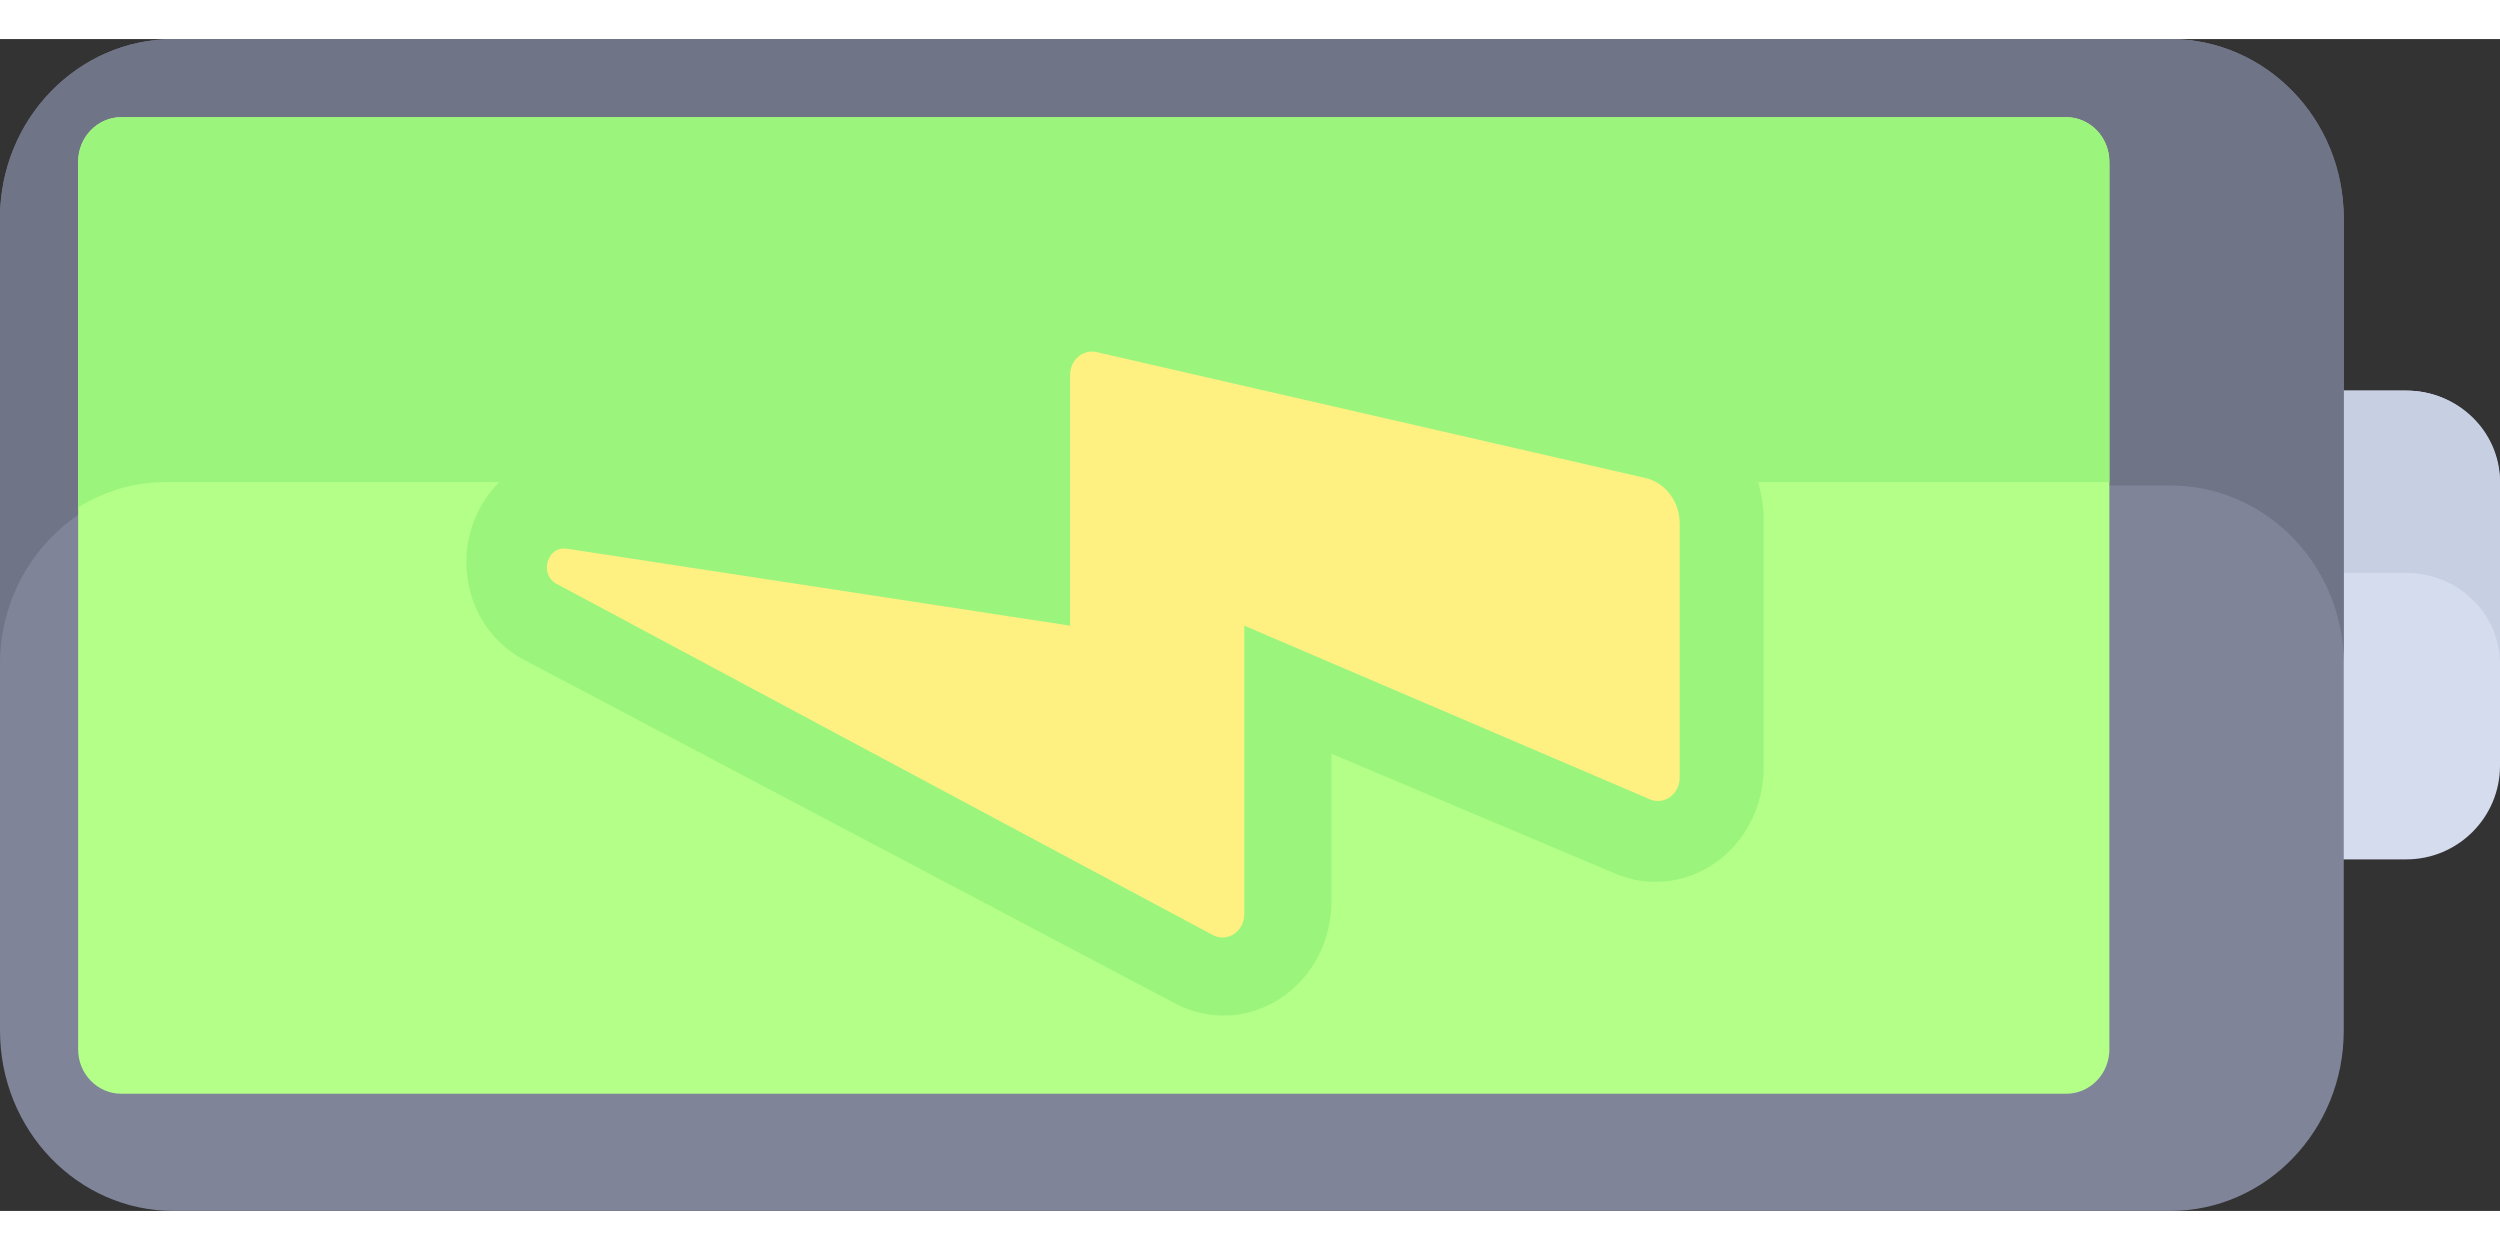 <svg width="30" height="15" viewBox="0 0 64 30" fill="none" xmlns="http://www.w3.org/2000/svg">
<rect x="0" y="0" width="64" height="30" fill="#333333" stroke="none"/>
<path d="M64 18.6V11.4C64 10.075 62.926 9 61.6 9H58V21H61.6C62.926 21 64 19.925 64 18.6Z" fill="#D5DCED"/>
<path d="M64 16V11.333C64 10.045 62.926 9 61.6 9H58V13.667H61.6C62.926 13.666 64 14.711 64 16Z" fill="#C7CFE2"/>
<path d="M-6.11003e-07 25.384V4.615C-6.11003e-07 2.066 1.99 0 4.444 0H55.556C58.01 0 60 2.066 60 4.615V25.385C60 27.934 58.01 30 55.556 30H4.444C1.99 30 -6.11003e-07 27.934 -6.11003e-07 25.384Z" fill="#7F8499"/>
<path d="M4.444 11.429H55.556C58.01 11.429 60 13.475 60 16V4.571C60 2.047 58.01 0 55.556 0H4.444C1.99 0 -6.11003e-07 2.047 -6.11003e-07 4.571V16C-6.11003e-07 13.475 1.99 11.429 4.444 11.429Z" fill="#707487"/>
<path d="M2 25.864V3.136C2 2.509 2.495 2 3.106 2H52.894C53.505 2 54 2.509 54 3.136V25.864C54 26.491 53.505 27 52.894 27H3.106C2.495 27 2 26.491 2 25.864Z" fill="#B4FF87"/>
<path d="M32.773 24.561C33.595 24.026 34.085 23.097 34.085 22.078V18.297L41.356 21.367C42.209 21.727 43.172 21.618 43.934 21.074C44.695 20.53 45.149 19.626 45.149 18.656V12.287C45.149 11.961 45.094 11.647 45.012 11.343H54V3.168C54 2.523 53.505 2 52.894 2H3.106C2.495 2 2 2.523 2 3.168V11.991C2.653 11.59 3.403 11.343 4.213 11.343H12.781C12.249 11.874 11.938 12.609 11.938 13.389C11.938 14.452 12.501 15.41 13.407 15.888L30.082 24.689C30.946 25.145 31.952 25.097 32.773 24.561Z" fill="#9BF57D"/>
<path d="M42.119 11.236L28.069 8.013C27.722 7.934 27.395 8.217 27.395 8.597V15.017L14.51 13.047C14.009 12.97 13.796 13.704 14.248 13.946L31.047 22.936C31.418 23.135 31.854 22.846 31.854 22.403V15.017L42.236 19.462C42.602 19.618 43 19.33 43 18.908V12.402C43 11.84 42.633 11.354 42.119 11.236Z" fill="#FFF082"/>
</svg>
